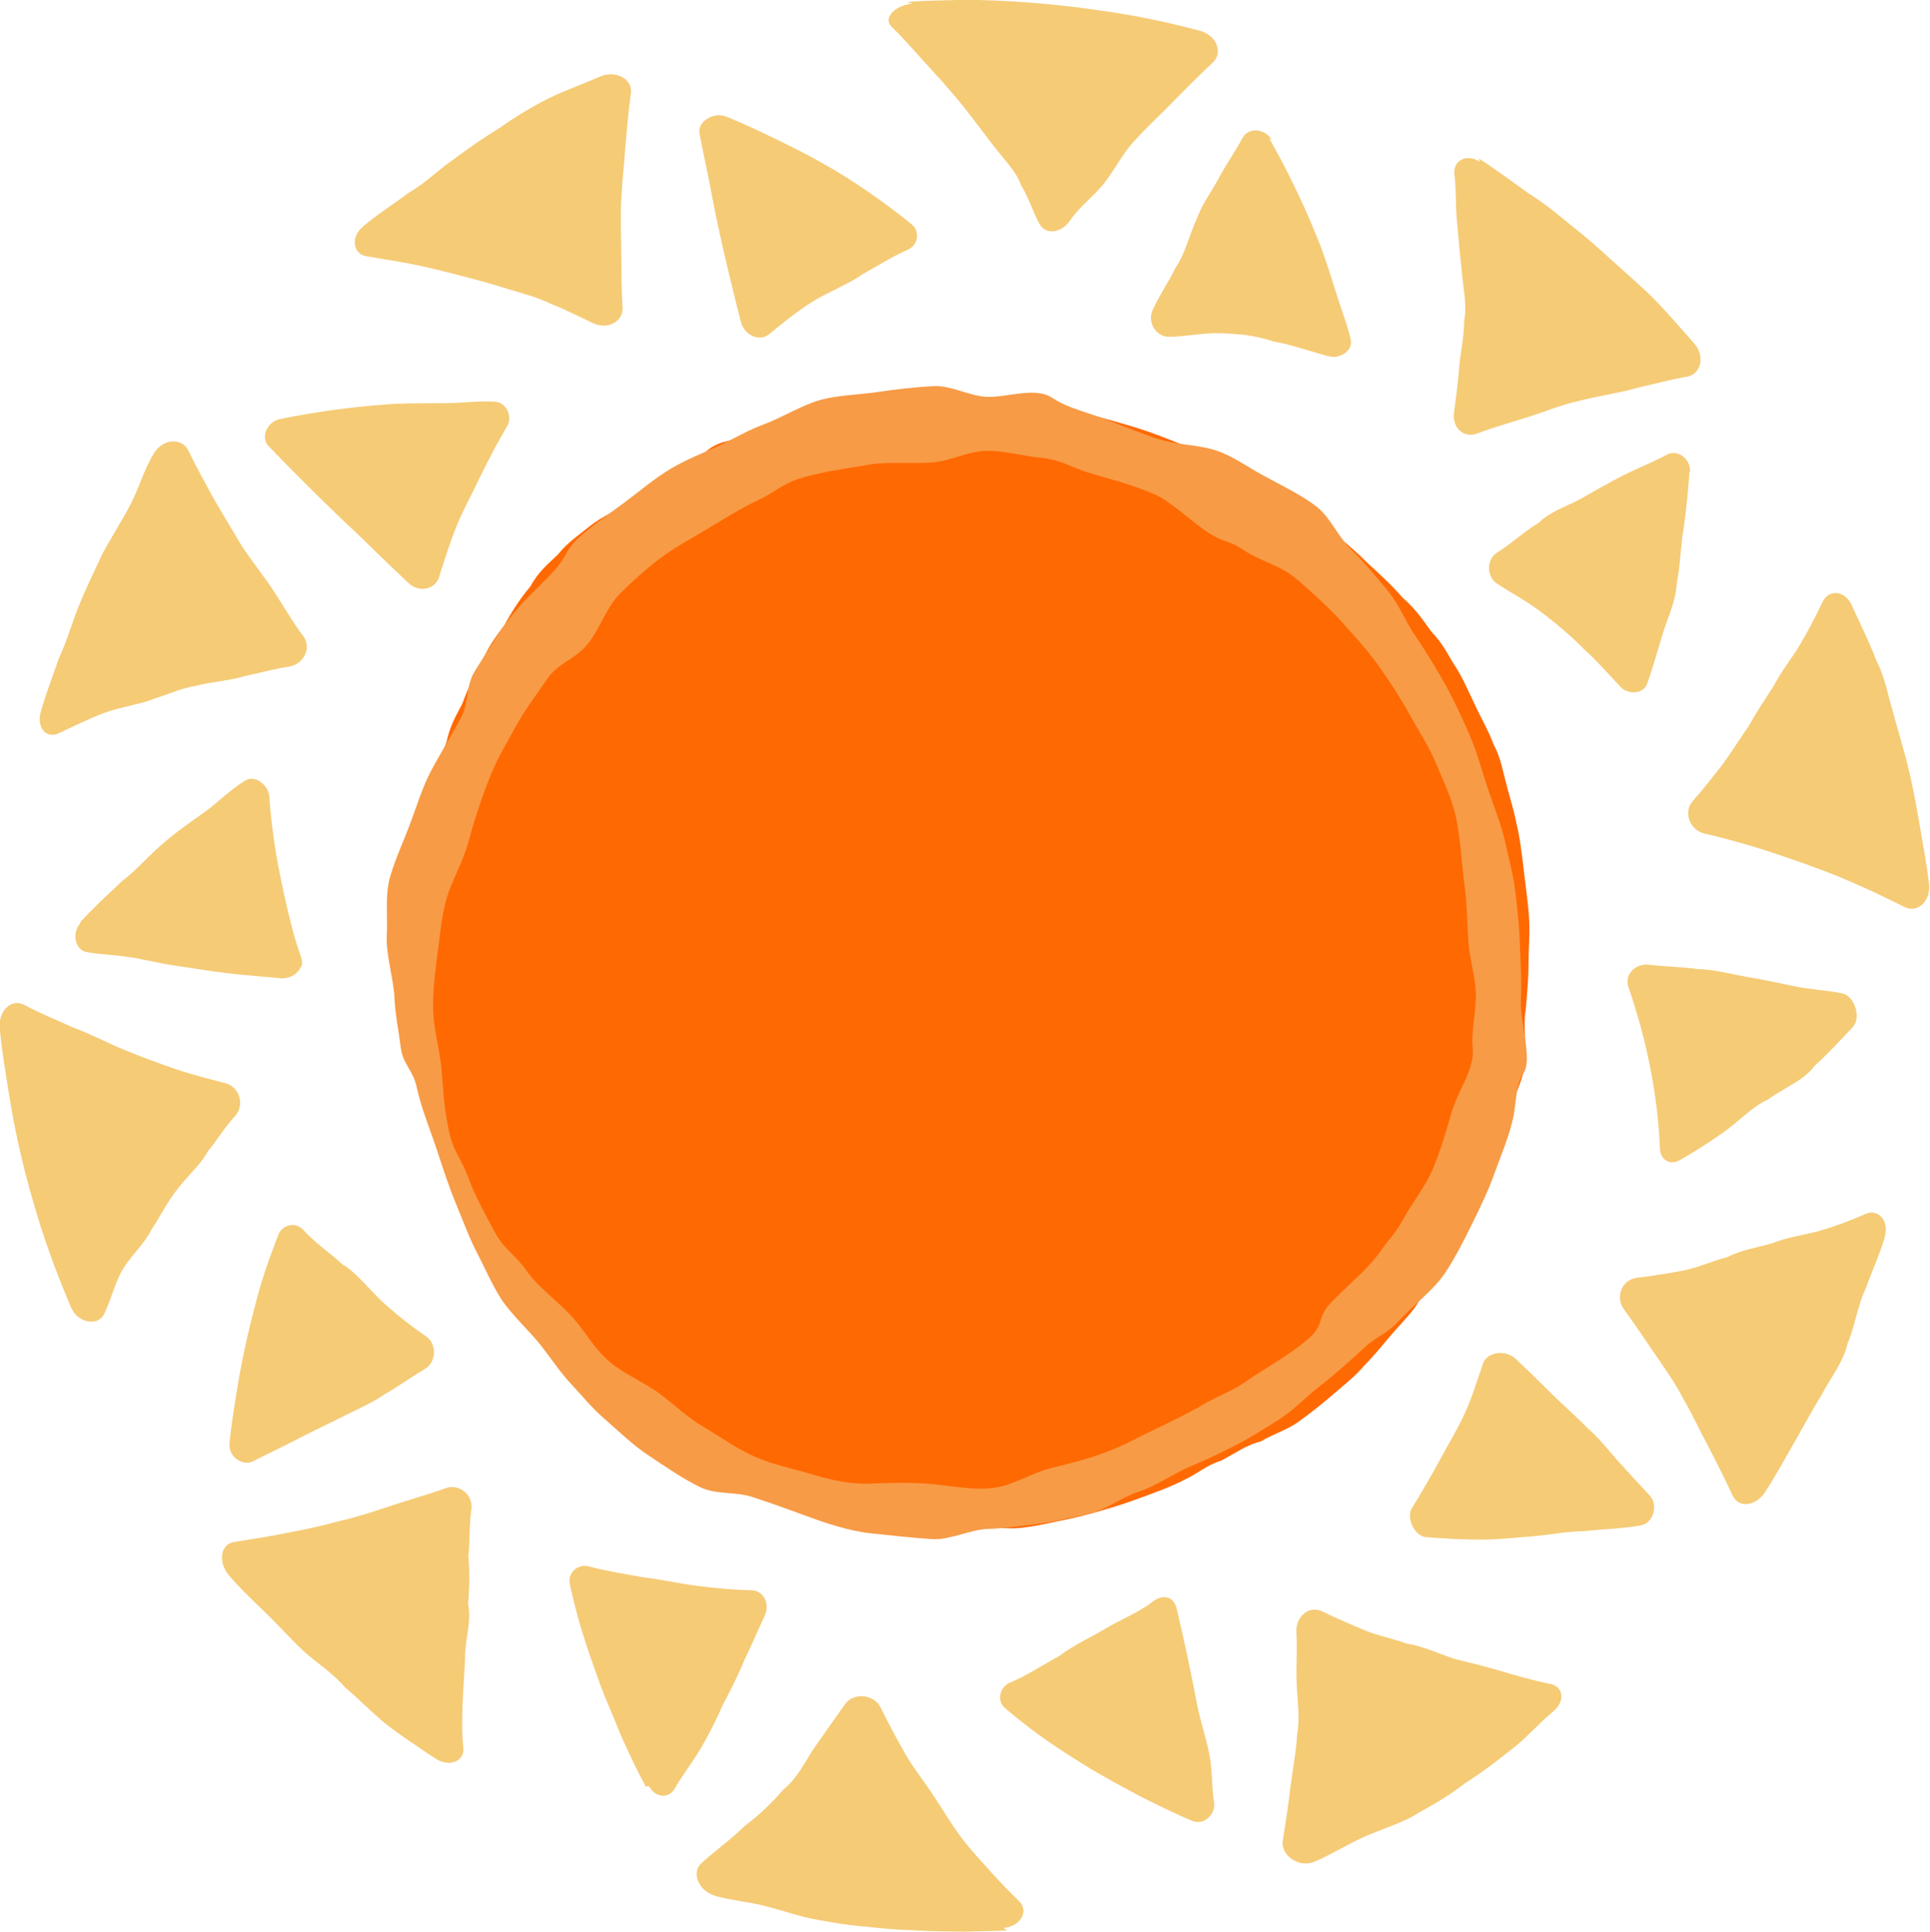 <svg width="115.14mm" height="115.25mm" version="1.1" viewBox="0 0 115.14 115.25" xmlns="http://www.w3.org/2000/svg">
 <g transform="translate(-47.429 -90.877)">
  <g transform="matrix(1.774 0 0 1.774 -93.472 33.011)">
   <path transform="matrix(1.501 0 0 1.501 -56.032 -32.581)" d="m124.49 65.043c0 0.349-0.035 0.685-0.063 1.027-0.061 0.309 0.025 0.725-0.032 1.071 0.042 0.353-0.147 0.627-0.229 0.952-0.107 0.298-0.202 0.637-0.311 0.96-0.129 0.293-0.23 0.628-0.362 0.934-0.131 0.299-0.244 0.611-0.396 0.899-0.125 0.303-0.345 0.521-0.517 0.796-0.207 0.231-0.314 0.575-0.511 0.841-0.145 0.283-0.4 0.52-0.614 0.768-0.211 0.244-0.405 0.495-0.634 0.723-0.205 0.244-0.468 0.452-0.717 0.664-0.243 0.211-0.498 0.411-0.761 0.602-0.259 0.191-0.57 0.273-0.848 0.444-0.316 0.074-0.597 0.278-0.891 0.432-0.316 0.092-0.533 0.296-0.829 0.43-0.263 0.141-0.62 0.271-0.94 0.388-0.306 0.116-0.62 0.218-0.939 0.307-0.317 0.093-0.64 0.172-0.97 0.235-0.325 0.069-0.529 0.118-0.872 0.15-0.343 0.032-0.85-0.074-1.196-0.074-0.349 0-0.683-0.008-1.024-0.035-0.334-0.022-0.682-0.064-1.019-0.118-0.33-0.049-0.58-0.086-0.906-0.166-0.268-0.051-0.703-0.199-1.045-0.315-0.312-0.117-0.615-0.228-0.915-0.355-0.299-0.134-0.603-0.29-0.89-0.438-0.292-0.17-0.574-0.326-0.843-0.492-0.284-0.189-0.533-0.396-0.785-0.578-0.256-0.238-0.5-0.378-0.735-0.573-0.251-0.213-0.479-0.415-0.704-0.632-0.232-0.224-0.466-0.533-0.677-0.769-0.214-0.303-0.292-0.418-0.472-0.65-0.118-0.243-0.39-0.534-0.58-0.823-0.158-0.256-0.31-0.526-0.47-0.815-0.122-0.263-0.226-0.584-0.367-0.892-0.051-0.295-0.303-0.67-0.425-0.99-0.142-0.341-0.178-0.562-0.267-0.855-0.066-0.307-0.212-0.77-0.284-1.105-0.094-0.425-0.105-0.582-0.138-0.869-0.037-0.329 7.69e-4 -0.668 7.69e-4 -1.04 0-0.349-0.009-0.722 0.018-1.064 0.004-0.362 0.11-0.633 0.162-0.958 0.098-0.31 0.106-0.695 0.187-1.026 0.061-0.338 0.162-0.64 0.263-0.95 0.096-0.319 0.18-0.722 0.306-1.023 0.08-0.382 0.219-0.598 0.356-0.866 0.121-0.329 0.27-0.648 0.436-0.919 0.132-0.35 0.324-0.587 0.506-0.837 0.174-0.319 0.375-0.625 0.58-0.863 0.191-0.352 0.402-0.506 0.617-0.717 0.227-0.282 0.471-0.435 0.718-0.638 0.26-0.208 0.656-0.382 0.931-0.569 0.379-0.14 0.551-0.314 0.807-0.462 0.326-0.147 0.534-0.453 0.816-0.59 0.271-0.287 0.573-0.268 0.869-0.378 0.309-0.122 0.662-0.194 0.987-0.281 0.344-0.06 0.627-0.162 0.949-0.223 0.323-0.068 0.73-0.092 1.07-0.132 0.39-0.017 0.633-0.069 0.95-0.092 0.333-0.024 0.743-0.023 1.107-0.023 0.349 0 0.691 0.01 1.032 0.038 0.339 0.024 0.656 0.029 0.99 0.084 0.319 0.016 0.723 0.145 1.056 0.229 0.349 0.096 0.626 0.177 0.925 0.277 0.32 0.113 0.636 0.238 0.933 0.363 0.317 0.144 0.619 0.288 0.898 0.432 0.315 0.172 0.629 0.322 0.89 0.482 0.338 0.184 0.467 0.237 0.705 0.407 0.254 0.123 0.566 0.427 0.83 0.654 0.252 0.217 0.454 0.386 0.679 0.613 0.216 0.2 0.559 0.507 0.777 0.769 0.286 0.247 0.468 0.509 0.643 0.757 0.264 0.283 0.338 0.448 0.491 0.707 0.175 0.245 0.327 0.59 0.474 0.904 0.132 0.29 0.324 0.617 0.441 0.934 0.165 0.309 0.205 0.602 0.291 0.918 0.082 0.312 0.16 0.539 0.224 0.874 0.064 0.239 0.127 0.733 0.169 1.116 0.042 0.339 0.093 0.691 0.11 1.029 0.017 0.35-0.016 0.644-0.016 0.983z" fill="#ff6902" stroke-linecap="round" stroke-linejoin="round" stroke-width="27.69"/>
   <path transform="rotate(99.339 111.68 65.029)" d="m112.21 45.701c-0.489-0.224-1.723 0.42-2.375 0.487-0.599 0.061-1.301 0.23-1.893 0.346-0.576 0.113-1.142 0.272-1.705 0.436-0.594 0.173-0.97 0.36-1.545 0.589-0.631 0.251-1.149 0.585-1.75 0.901-0.557 0.293-1.119 0.536-1.646 0.88-0.517 0.337-1.018 0.665-1.5 1.05-0.482 0.384-1.058 0.872-1.501 1.3-0.407 0.394-0.952 0.708-1.322 1.136-0.398 0.462-0.842 0.957-1.188 1.46-0.345 0.501-0.955 0.864-1.242 1.4-0.304 0.568-0.541 1.391-0.758 1.998-0.191 0.533-0.36 0.845-0.498 1.393-0.175 0.694-0.006 1.428-0.1 2.138-0.085 0.643-0.314 1.546-0.424 2.185-0.112 0.646-0.151 1.134-0.381 1.649-0.268 0.601 0.25 1.501 0.332 2.154 0.071 0.569-0.187 1.247-0.068 1.808 0.132 0.621 0.315 1.256 0.509 1.86 0.193 0.601 0.294 1.206 0.546 1.785 0.26 0.597 0.821 1.231 1.143 1.798 0.281 0.495 0.603 0.868 0.926 1.336 0.368 0.534 0.636 1.013 1.054 1.509 0.425 0.505 0.882 0.879 1.357 1.338 0.462 0.447 0.916 0.924 1.417 1.326 0.482 0.386 0.734 0.314 1.25 0.653 0.637 0.419 1.11 0.836 1.782 1.196 0.59 0.316 1.362 0.625 1.979 0.886 0.525 0.222 1.079 0.019 1.619 0.202 0.633 0.214 1.323 0.505 1.958 0.716 0.574 0.19 1.263 0.278 1.855 0.399 0.637 0.13 1.206 0.288 1.82 0.368 0.651 0.085 1.349-0.136 2.002-0.207 0.623-0.068 1.423-0.471 2.037-0.599 0.536-0.111 1.048-0.313 1.573-0.467 0.592-0.174 0.678-0.524 1.251-0.752 0.685-0.272 1.357-0.692 2.01-1.033 0.517-0.27 1.144-0.593 1.637-0.903 0.474-0.299 1.052-0.619 1.501-0.956 0.457-0.343 0.992-0.684 1.417-1.066 0.437-0.393 0.928-1.138 1.325-1.572 0.344-0.376 0.776-0.776 1.088-1.179 0.361-0.466 0.712-0.857 1.02-1.359 0.338-0.551 0.696-1.053 0.96-1.643 0.264-0.591 0.585-1.255 0.767-1.876 0.173-0.59-0.052-1.188 0.043-1.795 0.103-0.657 0.201-1.198 0.328-1.851 0.122-0.631 0.272-1.497 0.231-2.25-0.035-0.642-0.08-1.458-0.144-2.098-0.057-0.571-0.531-1.216-0.64-1.779-0.108-0.553-0.267-1.028-0.423-1.57-0.173-0.603-0.395-1.102-0.626-1.686-0.232-0.586-0.714-0.975-1.001-1.536-0.281-0.548-0.802-1.072-1.13-1.593-0.297-0.471-0.611-0.932-0.944-1.379-0.354-0.475-0.678-0.835-1.071-1.278-0.419-0.471-0.908-0.783-1.369-1.212-0.451-0.419-1.037-0.893-1.524-1.27-0.44-0.341-0.559-0.659-1.026-0.961-0.594-0.383-1.208-0.984-1.848-1.283-0.541-0.253-1.272-0.481-1.845-0.654-0.557-0.168-1.125-0.338-1.697-0.443-0.633-0.116-1.301-0.285-1.944-0.325-0.637-0.04-1.12 0.114-1.609-0.11zm-0.487 1.819c0.599-0.169 1.492 0.276 2.165 0.354 0.66 0.077 1.333 0.16 1.98 0.311 0.632 0.147 1.239 0.496 1.85 0.714 0.589 0.21 0.623 0.308 1.187 0.578 0.731 0.35 1.361 0.96 2.04 1.403 0.507 0.33 0.715 0.085 1.191 0.458 0.646 0.506 1.27 1.322 1.843 1.909 0.39 0.399 0.622 0.849 0.98 1.277 0.412 0.493 0.759 0.998 1.128 1.524 0.364 0.519 0.674 0.894 0.989 1.444 0.34 0.591 0.56 1.116 0.83 1.743 0.269 0.624 0.762 1.125 0.961 1.775 0.202 0.658 0.166 1.377 0.214 2.063 0.048 0.692 0.186 1.398 0.326 2.088 0.134 0.659 0.092 1.316 5e-3 1.983-0.088 0.676-0.101 1.309-0.27 1.97-0.168 0.661-0.461 1.228-0.707 1.864-0.24 0.619-0.544 1.029-0.851 1.617-0.32 0.612-0.488 1.409-0.874 1.981-0.348 0.516-0.746 0.814-1.147 1.29-0.439 0.521-0.867 1.389-1.36 1.859-0.411 0.393-0.593 0.86-1.044 1.208-0.557 0.43-1.116 0.881-1.729 1.227-0.571 0.323-0.747 0.608-1.353 0.857-0.732 0.3-1.261 0.406-2.028 0.599-0.717 0.18-1.331 0.505-2.06 0.631-0.686 0.119-1.395 0.133-2.091 0.158-0.715 0.025-1.355 0.067-2.009-0.084-0.661-0.152-1.035-0.29-1.71-0.359-0.743-0.076-1.518-0.199-2.246-0.368-0.612-0.142-1.037-0.32-1.631-0.526-0.647-0.224-1.233-0.532-1.851-0.827-0.569-0.272-0.766-0.779-1.304-1.108-0.577-0.352-1.395-0.447-1.936-0.852-0.487-0.365-0.841-0.635-1.286-1.05-0.495-0.462-0.86-0.951-1.298-1.467-0.418-0.493-0.879-1.009-1.244-1.543-0.349-0.51-0.62-0.656-0.911-1.201-0.359-0.673-0.605-1.548-0.863-2.266-0.204-0.566-0.283-1.596-0.442-2.176-0.137-0.503-0.5-1.003-0.626-1.509-0.156-0.624-0.058-1.34-0.102-2.009-0.045-0.675 0.165-1.052 0.246-1.724 0.09-0.745 0.162-1.494 0.344-2.222 0.158-0.631 0.816-1.535 1.042-2.145 0.171-0.461 0.105-0.644 0.311-1.091 0.312-0.676 0.308-1.342 0.701-1.975 0.368-0.593 0.764-1.218 1.203-1.76 0.394-0.486 0.773-0.972 1.218-1.412 0.458-0.452 0.947-0.901 1.453-1.298 0.499-0.391 0.935-0.807 1.474-1.141 0.561-0.347 0.885-0.592 1.484-0.869 0.67-0.31 1.776-0.537 2.479-0.76 0.499-0.158 1.367-0.308 1.875-0.439 0.525-0.135 1.06-0.412 1.593-0.507 0.619-0.11 1.257-0.033 1.856-0.202z" color="#000000" fill="#f79b46" stroke-linecap="round" stroke-linejoin="round" style="-inkscape-stroke:none"/>
   <path d="m142.81 74.216c-0.185 0.611-0.436 1.154-0.655 1.751-0.261 0.552-0.345 1.23-0.598 1.825-0.135 0.612-0.558 1.127-0.857 1.698-0.323 0.521-0.629 1.098-0.949 1.653-0.318 0.551-0.624 1.12-0.965 1.64-0.323 0.495-0.898 0.543-1.097 0.11-0.26-0.563-0.57-1.176-0.855-1.721-0.314-0.588-0.504-1.019-0.798-1.52-0.254-0.51-0.651-1.058-1-1.573-0.337-0.496-0.654-0.966-0.999-1.441-0.296-0.407-0.076-0.99 0.42-1.054 0.511-0.065 1.029-0.145 1.543-0.241 0.518-0.095 0.983-0.324 1.496-0.451 0.475-0.245 1.005-0.328 1.528-0.471 0.487-0.212 1.107-0.276 1.637-0.433 0.526-0.157 1-0.333 1.51-0.558 0.42-0.185 0.798 0.244 0.635 0.782zm-1.08-7.063c-0.444 0.474-0.838 0.897-1.301 1.321-0.316 0.455-1.025 0.727-1.556 1.117-0.517 0.229-0.987 0.746-1.489 1.099-0.493 0.346-0.993 0.668-1.477 0.938-0.334 0.187-0.645-0.025-0.659-0.388-0.023-0.631-0.088-1.273-0.181-1.891-0.095-0.629-0.216-1.225-0.362-1.812-0.148-0.592-0.331-1.188-0.52-1.747-0.131-0.389 0.222-0.791 0.7-0.734 0.545 0.065 1.082 0.066 1.627 0.144 0.542 0.009 1.09 0.159 1.641 0.26 0.533 0.087 1.087 0.207 1.632 0.32 0.541 0.112 1.064 0.131 1.597 0.237 0.393 0.078 0.658 0.806 0.348 1.136zm-10.072 23.008c-0.485 0.397-0.948 0.948-1.456 1.317-0.484 0.393-0.984 0.762-1.518 1.103-0.488 0.377-0.983 0.676-1.548 0.983-0.463 0.32-1.213 0.533-1.826 0.808-0.587 0.263-1.104 0.595-1.673 0.838-0.55 0.234-1.147-0.234-1.073-0.702 0.096-0.609 0.189-1.197 0.255-1.789 0.078-0.584 0.193-1.181 0.226-1.769 0.11-0.582 2e-3 -1.2-0.016-1.783-0.019-0.582 0.026-1.096-6e-3 -1.683-0.027-0.502 0.417-0.904 0.869-0.687 0.465 0.224 0.934 0.429 1.42 0.632 0.481 0.196 0.943 0.276 1.451 0.458 0.478 0.066 1.031 0.325 1.578 0.506 0.494 0.121 1.026 0.251 1.569 0.411 0.537 0.159 1.101 0.324 1.637 0.427 0.451 0.086 0.537 0.58 0.111 0.928zm2.951-6.258c-0.623 0.117-1.293 0.122-1.909 0.196-0.619 0.006-1.224 0.138-1.83 0.181-0.601 0.047-1.048 0.1-1.641 0.102-0.593 0.002-1.273-0.038-1.85-0.083-0.385-0.03-0.67-0.652-0.477-0.966 0.336-0.545 0.647-1.084 0.938-1.616 0.287-0.537 0.596-1.031 0.84-1.567 0.245-0.538 0.425-1.119 0.618-1.688 0.136-0.399 0.765-0.477 1.11-0.149 0.396 0.376 0.785 0.755 1.167 1.135 0.384 0.381 0.846 0.782 1.22 1.168 0.452 0.397 0.705 0.748 1.046 1.127 0.358 0.397 0.689 0.755 1.072 1.166 0.273 0.293 0.13 0.913-0.304 0.994zm-21.312 13.616c-0.434 0.034-0.967 0.027-1.405 0.044-0.578-0.007-1.123-0.006-1.695-0.044-0.551-0.014-1.112-0.058-1.69-0.129-0.529-0.035-1.055-0.127-1.633-0.234-0.47-0.071-1.205-0.332-1.794-0.473-0.559-0.134-1.065-0.173-1.58-0.316-0.581-0.161-0.838-0.79-0.486-1.107 0.459-0.414 1.016-0.817 1.45-1.244 0.533-0.4 0.928-0.798 1.308-1.231 0.501-0.406 0.741-0.979 1.076-1.457 0.336-0.48 0.648-0.922 0.993-1.409 0.29-0.409 0.978-0.34 1.199 0.108 0.256 0.517 0.52 1.017 0.81 1.526 0.284 0.498 0.601 0.885 0.939 1.391 0.336 0.501 0.707 1.139 1.096 1.627 0.285 0.349 0.615 0.71 0.92 1.047 0.305 0.336 0.572 0.604 0.899 0.93 0.327 0.326 0.044 0.846-0.536 0.891zm6.215-3.683c-0.588-0.246-1.256-0.578-1.811-0.858-0.563-0.303-1.099-0.592-1.612-0.897-0.536-0.332-1.011-0.627-1.485-0.961-0.481-0.339-0.935-0.692-1.381-1.072-0.294-0.25-0.172-0.716 0.163-0.855 0.585-0.242 1.106-0.6 1.646-0.888 0.498-0.378 1.061-0.625 1.568-0.929 0.511-0.306 1.119-0.539 1.583-0.903 0.325-0.254 0.709-0.217 0.817 0.245 0.123 0.528 0.241 1.046 0.356 1.588 0.114 0.528 0.227 1.1 0.334 1.657 0.105 0.548 0.318 1.144 0.415 1.691 0.097 0.548 0.061 1.027 0.148 1.562 0.064 0.392-0.332 0.792-0.742 0.62zm-25.436-2.088c-0.523-0.347-1.037-0.689-1.54-1.064-0.51-0.385-1.004-0.912-1.481-1.31-0.476-0.538-0.945-0.821-1.381-1.207-0.5-0.467-0.777-0.796-1.205-1.216-0.438-0.429-0.912-0.862-1.336-1.357-0.384-0.448-0.302-1.058 0.167-1.132 0.611-0.097 1.25-0.194 1.847-0.32 0.625-0.11 1.188-0.246 1.759-0.399 0.601-0.138 1.153-0.326 1.715-0.513 0.564-0.187 1.22-0.366 1.781-0.572 0.475-0.174 0.951 0.225 0.874 0.722-0.079 0.512-0.041 1.031-0.1 1.552 0.049 0.525 0.038 1.072-0.008 1.604 0.107 0.548-0.057 1.086-0.099 1.618-0.003 0.56-0.062 1.074-0.08 1.604-0.018 0.541-0.043 1.06 0.019 1.62 0.05 0.454-0.472 0.673-0.932 0.368zm7.062 0.934c-0.301-0.558-0.554-1.101-0.809-1.665-0.213-0.54-0.488-1.145-0.708-1.729-0.2-0.556-0.44-1.225-0.614-1.794-0.173-0.569-0.298-1.059-0.42-1.618-0.082-0.376 0.277-0.689 0.632-0.595 0.617 0.165 1.209 0.253 1.822 0.367 0.594 0.064 1.237 0.217 1.851 0.293 0.604 0.075 1.216 0.133 1.801 0.144 0.413 0.008 0.644 0.455 0.439 0.881-0.235 0.488-0.44 1.001-0.683 1.487-0.208 0.51-0.455 0.994-0.71 1.472-0.22 0.508-0.462 0.99-0.736 1.458-0.274 0.469-0.617 0.896-0.887 1.37-0.197 0.345-0.646 0.318-0.856-0.071zm-19.323-16.103c-0.245-0.585-0.494-1.198-0.706-1.799-0.225-0.613-0.407-1.203-0.583-1.812-0.181-0.621-0.338-1.241-0.478-1.87-0.142-0.633-0.25-1.256-0.354-1.901-0.104-0.643-0.209-1.315-0.277-1.973-0.064-0.618 0.39-1.049 0.819-0.821 0.558 0.296 1.094 0.506 1.657 0.766 0.55 0.197 1.157 0.521 1.738 0.758 0.567 0.231 1.119 0.437 1.681 0.629 0.568 0.194 1.125 0.333 1.692 0.48 0.486 0.126 0.661 0.747 0.321 1.111-0.35 0.376-0.581 0.782-0.912 1.186-0.23 0.431-0.684 0.821-1.016 1.262-0.326 0.404-0.575 0.909-0.878 1.364-0.241 0.491-0.642 0.823-0.934 1.286-0.295 0.468-0.414 1.069-0.664 1.566-0.207 0.411-0.889 0.283-1.105-0.232zm5.328 4.576c0.058-0.633 0.16-1.225 0.257-1.838 0.097-0.613 0.221-1.214 0.355-1.804 0.142-0.589 0.284-1.171 0.452-1.737 0.168-0.566 0.373-1.101 0.578-1.638 0.136-0.358 0.592-0.444 0.836-0.173 0.425 0.471 0.862 0.735 1.315 1.161 0.464 0.256 0.951 0.907 1.445 1.347 0.463 0.413 0.902 0.756 1.382 1.083 0.348 0.238 0.357 0.848-0.053 1.092-0.47 0.279-0.885 0.584-1.361 0.854-0.426 0.305-0.989 0.529-1.486 0.791-0.496 0.242-0.979 0.473-1.463 0.725-0.488 0.254-0.975 0.48-1.461 0.729-0.356 0.182-0.836-0.151-0.795-0.592zm-6.344-24.613c0.174-0.615 0.407-1.21 0.616-1.812 0.273-0.584 0.437-1.188 0.672-1.773 0.245-0.585 0.517-1.145 0.782-1.718 0.297-0.55 0.663-1.117 0.955-1.68 0.29-0.56 0.45-1.178 0.785-1.711 0.315-0.501 0.944-0.509 1.151-0.08 0.269 0.558 0.579 1.113 0.871 1.651 0.318 0.54 0.636 1.074 0.944 1.586 0.356 0.53 0.753 1.021 1.07 1.507 0.324 0.497 0.613 1.011 0.974 1.488 0.304 0.402 0.015 0.96-0.479 1.033-0.51 0.075-0.939 0.205-1.453 0.308-0.45 0.149-1.103 0.194-1.647 0.33-0.54 0.094-0.939 0.285-1.449 0.448-0.444 0.18-1.117 0.269-1.663 0.471-0.525 0.195-1.035 0.454-1.53 0.684-0.417 0.194-0.752-0.189-0.598-0.732zm1.326 7.082c0.436-0.485 0.943-0.941 1.398-1.375 0.538-0.414 0.875-0.836 1.319-1.212 0.457-0.408 0.947-0.748 1.427-1.088 0.478-0.339 0.917-0.802 1.418-1.095 0.33-0.193 0.777 0.182 0.797 0.545 0.036 0.631 0.125 1.274 0.217 1.884 0.116 0.627 0.226 1.213 0.364 1.788 0.14 0.583 0.26 1.099 0.462 1.657 0.038 0.104 0.08 0.259 0.049 0.364l-0.014-0.012c-0.088 0.271-0.392 0.458-0.714 0.427-0.603-0.058-1.166-0.096-1.77-0.167-0.603-0.071-1.176-0.173-1.78-0.258-0.485-0.068-1.017-0.207-1.518-0.284-0.501-0.077-0.958-0.083-1.439-0.168-0.395-0.07-0.512-0.64-0.208-0.978zm9.503-23.388c0.478-0.405 1.04-0.757 1.541-1.135 0.572-0.328 0.981-0.757 1.485-1.105 0.509-0.381 1.037-0.749 1.572-1.074 0.531-0.377 1.081-0.708 1.639-0.989 0.562-0.282 1.132-0.47 1.718-0.732 0.545-0.244 1.124 0.078 1.059 0.547-0.084 0.61-0.134 1.23-0.19 1.834-0.035 0.614-0.102 1.076-0.129 1.671-0.033 0.495-0.012 1.283-4e-3 1.929 7e-3 0.603 3e-3 1.186 0.045 1.755 0.036 0.502-0.513 0.766-0.968 0.557-0.469-0.215-0.956-0.471-1.441-0.658-0.488-0.239-0.964-0.35-1.458-0.504-0.502-0.155-1.023-0.306-1.545-0.437-0.524-0.136-1.065-0.273-1.599-0.382-0.535-0.109-1.054-0.184-1.606-0.279-0.453-0.078-0.538-0.64-0.118-0.997zm-2.791 6.473c0.621-0.128 1.248-0.23 1.862-0.315 0.62-0.083 1.234-0.144 1.836-0.187 0.617-0.039 1.265-0.027 1.852-0.032 0.592-0.005 1.105-0.085 1.687-0.05 0.385 0.023 0.596 0.503 0.408 0.82-0.327 0.551-0.619 1.117-0.898 1.68-0.268 0.57-0.562 1.093-0.795 1.661-0.234 0.568-0.418 1.172-0.601 1.743-0.129 0.401-0.657 0.528-1.008 0.206-0.402-0.369-0.82-0.786-1.218-1.162-0.408-0.413-0.765-0.73-1.147-1.099-0.386-0.377-0.791-0.768-1.184-1.159-0.388-0.386-0.794-0.803-1.176-1.2-0.278-0.288-0.05-0.816 0.383-0.905zm21.071-14.019c0.643-0.062 1.33-0.054 1.983-0.079 0.668 0.008 1.331 0.035 1.99 0.082 0.658 0.046 1.344 0.116 1.993 0.202 0.674 0.088 1.388 0.197 2.013 0.319 0.635 0.123 1.239 0.27 1.87 0.432 0.586 0.15 0.805 0.745 0.459 1.07-0.451 0.422-0.884 0.858-1.314 1.293-0.421 0.443-0.853 0.822-1.257 1.273-0.413 0.399-0.685 0.971-1.058 1.458-0.365 0.476-0.843 0.801-1.169 1.283-0.281 0.416-0.821 0.538-1.053 0.095-0.223-0.428-0.345-0.852-0.607-1.281-0.145-0.433-0.571-0.864-0.905-1.297-0.317-0.412-0.63-0.828-0.939-1.227-0.371-0.468-0.769-0.926-1.187-1.375-0.418-0.449-0.858-0.978-1.304-1.405-0.333-0.319 0.122-0.741 0.699-0.797zm-6.069 3.846c0.592 0.234 1.171 0.515 1.731 0.784 0.603 0.296 1.056 0.521 1.559 0.81 0.519 0.289 1.038 0.623 1.531 0.963 0.485 0.334 0.975 0.701 1.425 1.068 0.299 0.244 0.206 0.706-0.126 0.852-0.579 0.255-0.999 0.535-1.539 0.833-0.417 0.31-1.154 0.588-1.703 0.936-0.516 0.327-0.99 0.716-1.433 1.077-0.32 0.261-0.829 0.032-0.946-0.428-0.134-0.526-0.275-1.089-0.399-1.613-0.134-0.553-0.244-1.045-0.356-1.556-0.12-0.543-0.206-1.038-0.31-1.56-0.105-0.525-0.225-1.062-0.324-1.605-0.071-0.39 0.476-0.725 0.889-0.561zm25.321 1.414c0.53 0.337 1.173 0.813 1.683 1.179 0.602 0.379 0.946 0.682 1.4 1.052 0.487 0.378 0.957 0.792 1.423 1.224 0.449 0.403 1.033 0.902 1.479 1.365 0.435 0.452 0.828 0.914 1.245 1.383 0.392 0.441 0.239 1.047-0.228 1.129-0.609 0.107-1.079 0.244-1.681 0.376-0.496 0.156-1.292 0.269-1.934 0.434-0.605 0.131-1.123 0.354-1.693 0.535-0.581 0.185-1.194 0.353-1.738 0.563-0.472 0.182-0.862-0.198-0.794-0.697 0.07-0.513 0.139-1.031 0.177-1.556 0.053-0.523 0.162-1.016 0.167-1.55 0.109-0.506-0.049-1.151-0.089-1.71-0.07-0.583-0.098-1.068-0.153-1.592-0.057-0.545-0.016-1.039-0.087-1.596-0.058-0.453 0.385-0.729 0.851-0.432zm-7.053-0.681c0.312 0.552 0.594 1.08 0.86 1.639 0.253 0.528 0.517 1.097 0.742 1.676 0.22 0.522 0.425 1.156 0.603 1.739 0.175 0.571 0.407 1.158 0.537 1.71 0.088 0.375-0.36 0.657-0.716 0.569-0.619-0.154-1.266-0.402-1.877-0.5-0.637-0.22-1.229-0.263-1.817-0.28-0.599-0.017-1.121 0.118-1.716 0.119-0.413 5.99e-4 -0.729-0.479-0.531-0.909 0.226-0.492 0.537-0.935 0.772-1.424 0.316-0.443 0.459-1.099 0.692-1.593 0.216-0.59 0.487-0.898 0.72-1.343 0.249-0.474 0.579-0.941 0.848-1.434 0.19-0.349 0.755-0.297 0.973 0.088zm19.593 15.699c0.256 0.579 0.597 1.246 0.82 1.842 0.307 0.612 0.367 1.083 0.545 1.677 0.143 0.551 0.38 1.296 0.536 1.962 0.162 0.629 0.267 1.254 0.378 1.893 0.112 0.645 0.236 1.323 0.316 1.971 0.075 0.614-0.391 1.019-0.823 0.802-0.562-0.283-1.132-0.558-1.699-0.803-0.57-0.255-1.107-0.453-1.674-0.659-0.551-0.193-1.131-0.396-1.712-0.571-0.573-0.172-1.08-0.305-1.649-0.44-0.488-0.116-0.716-0.723-0.384-1.094 0.343-0.383 0.664-0.799 0.986-1.209 0.31-0.427 0.597-0.882 0.897-1.314 0.266-0.483 0.564-0.918 0.848-1.363 0.261-0.504 0.589-0.891 0.863-1.351 0.278-0.467 0.528-0.954 0.775-1.466 0.199-0.414 0.751-0.387 0.976 0.123zm-5.457-4.497c-0.047 0.633-0.106 1.261-0.192 1.875-0.11 0.586-0.113 1.274-0.235 1.879-0.041 0.627-0.296 1.132-0.47 1.691-0.176 0.565-0.334 1.149-0.528 1.691-0.13 0.361-0.648 0.371-0.898 0.104-0.434-0.463-0.784-0.87-1.24-1.279-0.372-0.392-1.013-0.93-1.529-1.309-0.491-0.361-0.889-0.558-1.379-0.879-0.353-0.232-0.382-0.813 0.024-1.064 0.465-0.287 0.893-0.696 1.363-0.976 0.426-0.402 0.929-0.549 1.403-0.801 0.478-0.268 0.969-0.557 1.458-0.804 0.487-0.246 0.984-0.436 1.469-0.696 0.352-0.189 0.802 0.144 0.769 0.586z" fill="#f5cb76" style="paint-order:normal"/>
  </g>
 </g>
</svg>
